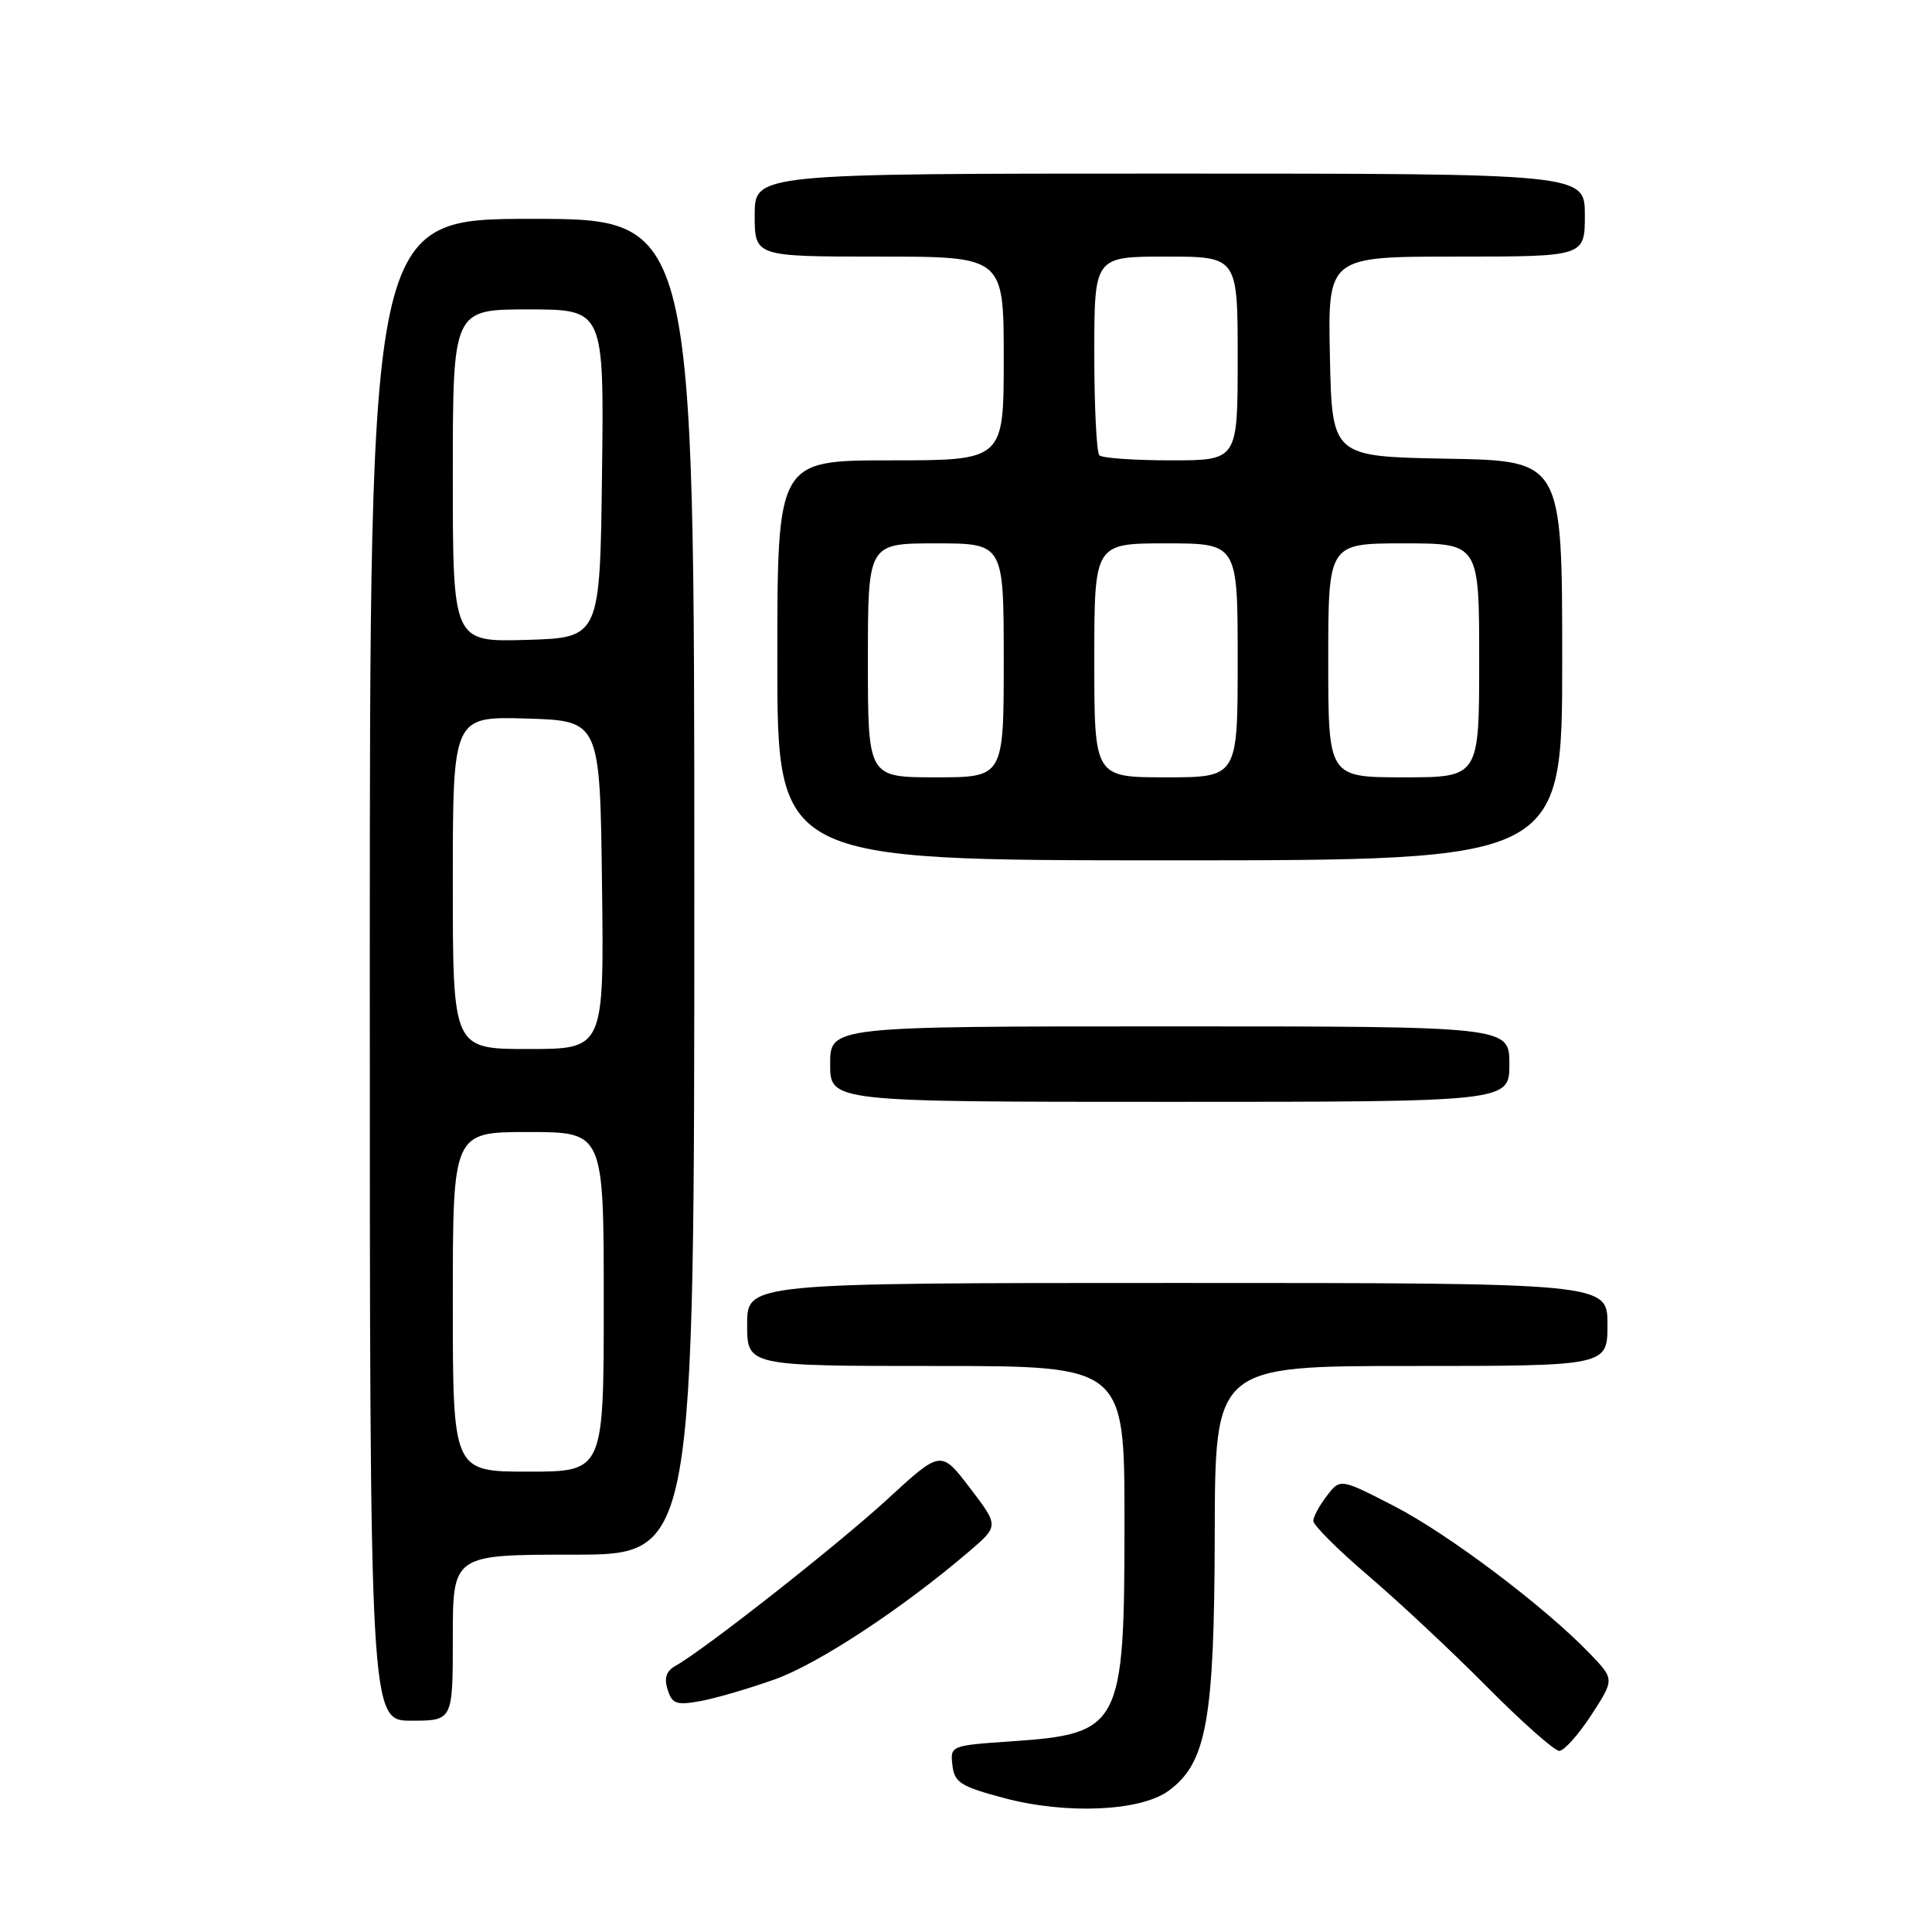 <?xml version="1.0" encoding="UTF-8" standalone="no"?>
<!DOCTYPE svg PUBLIC "-//W3C//DTD SVG 1.1//EN" "http://www.w3.org/Graphics/SVG/1.1/DTD/svg11.dtd" >
<svg xmlns="http://www.w3.org/2000/svg" xmlns:xlink="http://www.w3.org/1999/xlink" version="1.1" viewBox="0 0 256 256">
 <g >
 <path fill="currentColor"
d=" M 154.87 237.27 C 159.89 233.58 160.91 227.90 160.96 203.25 C 161.00 181.00 161.00 181.00 187.00 181.00 C 213.00 181.00 213.00 181.00 213.00 175.50 C 213.00 170.00 213.00 170.00 156.00 170.00 C 99.00 170.00 99.00 170.00 99.00 175.50 C 99.00 181.00 99.00 181.00 124.00 181.00 C 149.00 181.00 149.00 181.00 149.00 201.55 C 149.00 228.94 148.58 229.74 133.82 230.75 C 125.99 231.29 125.90 231.32 126.20 233.90 C 126.46 236.19 127.28 236.71 133.00 238.24 C 141.26 240.45 151.15 240.02 154.87 237.27 Z  M 210.85 227.26 C 213.93 222.52 213.93 222.52 210.71 219.16 C 204.76 212.95 191.94 203.28 184.74 199.57 C 177.59 195.89 177.59 195.89 175.82 198.20 C 174.84 199.46 174.03 200.96 174.02 201.52 C 174.01 202.09 177.26 205.33 181.25 208.74 C 185.24 212.14 192.32 218.76 196.98 223.46 C 201.64 228.16 205.98 232.00 206.61 232.00 C 207.24 232.00 209.15 229.87 210.85 227.26 Z  M 60.00 217.00 C 60.00 206.00 60.00 206.00 76.00 206.00 C 92.00 206.00 92.00 206.00 92.00 117.50 C 92.00 29.00 92.00 29.00 70.50 29.00 C 49.00 29.00 49.00 29.00 49.00 128.50 C 49.00 228.00 49.00 228.00 54.50 228.00 C 60.00 228.00 60.00 228.00 60.00 217.00 Z  M 102.68 222.52 C 108.50 220.43 119.59 213.12 128.43 205.56 C 132.36 202.19 132.36 202.19 128.52 197.16 C 124.68 192.13 124.68 192.13 117.59 198.65 C 110.99 204.71 93.35 218.59 89.48 220.75 C 88.28 221.42 87.98 222.36 88.46 223.88 C 89.06 225.78 89.63 225.98 92.83 225.40 C 94.85 225.03 99.28 223.73 102.68 222.52 Z  M 200.00 141.00 C 200.00 136.00 200.00 136.00 155.00 136.00 C 110.00 136.00 110.00 136.00 110.00 141.00 C 110.00 146.00 110.00 146.00 155.00 146.00 C 200.00 146.00 200.00 146.00 200.00 141.00 Z  M 207.00 87.53 C 207.00 61.05 207.00 61.05 191.75 60.78 C 176.50 60.50 176.50 60.50 176.22 47.25 C 175.94 34.00 175.94 34.00 192.97 34.00 C 210.00 34.00 210.00 34.00 210.00 28.50 C 210.00 23.00 210.00 23.00 155.00 23.00 C 100.00 23.00 100.00 23.00 100.00 28.50 C 100.00 34.00 100.00 34.00 116.50 34.00 C 133.00 34.00 133.00 34.00 133.00 47.50 C 133.00 61.00 133.00 61.00 118.00 61.00 C 103.00 61.00 103.00 61.00 103.00 87.50 C 103.00 114.00 103.00 114.00 155.00 114.00 C 207.00 114.00 207.00 114.00 207.00 87.53 Z  M 60.00 172.50 C 60.00 150.00 60.00 150.00 70.00 150.00 C 80.00 150.00 80.00 150.00 80.00 172.50 C 80.00 195.00 80.00 195.00 70.00 195.00 C 60.00 195.00 60.00 195.00 60.00 172.50 Z  M 60.00 116.96 C 60.00 94.93 60.00 94.93 69.75 95.21 C 79.50 95.50 79.50 95.50 79.77 117.25 C 80.04 139.00 80.04 139.00 70.02 139.00 C 60.00 139.00 60.00 139.00 60.00 116.96 Z  M 60.00 63.04 C 60.00 41.00 60.00 41.00 70.02 41.00 C 80.04 41.00 80.04 41.00 79.77 62.75 C 79.50 84.50 79.50 84.50 69.75 84.79 C 60.00 85.07 60.00 85.07 60.00 63.04 Z  M 115.00 87.50 C 115.00 72.00 115.00 72.00 124.00 72.00 C 133.00 72.00 133.00 72.00 133.00 87.50 C 133.00 103.00 133.00 103.00 124.00 103.00 C 115.00 103.00 115.00 103.00 115.00 87.50 Z  M 145.00 87.50 C 145.00 72.00 145.00 72.00 154.50 72.00 C 164.00 72.00 164.00 72.00 164.00 87.50 C 164.00 103.00 164.00 103.00 154.50 103.00 C 145.00 103.00 145.00 103.00 145.00 87.50 Z  M 176.00 87.50 C 176.00 72.00 176.00 72.00 186.00 72.00 C 196.00 72.00 196.00 72.00 196.00 87.50 C 196.00 103.00 196.00 103.00 186.00 103.00 C 176.00 103.00 176.00 103.00 176.00 87.50 Z  M 145.67 60.33 C 145.30 59.97 145.00 53.89 145.00 46.83 C 145.00 34.00 145.00 34.00 154.50 34.00 C 164.00 34.00 164.00 34.00 164.00 47.50 C 164.00 61.00 164.00 61.00 155.17 61.00 C 150.31 61.00 146.03 60.70 145.67 60.33 Z "/>
</g>
</svg>